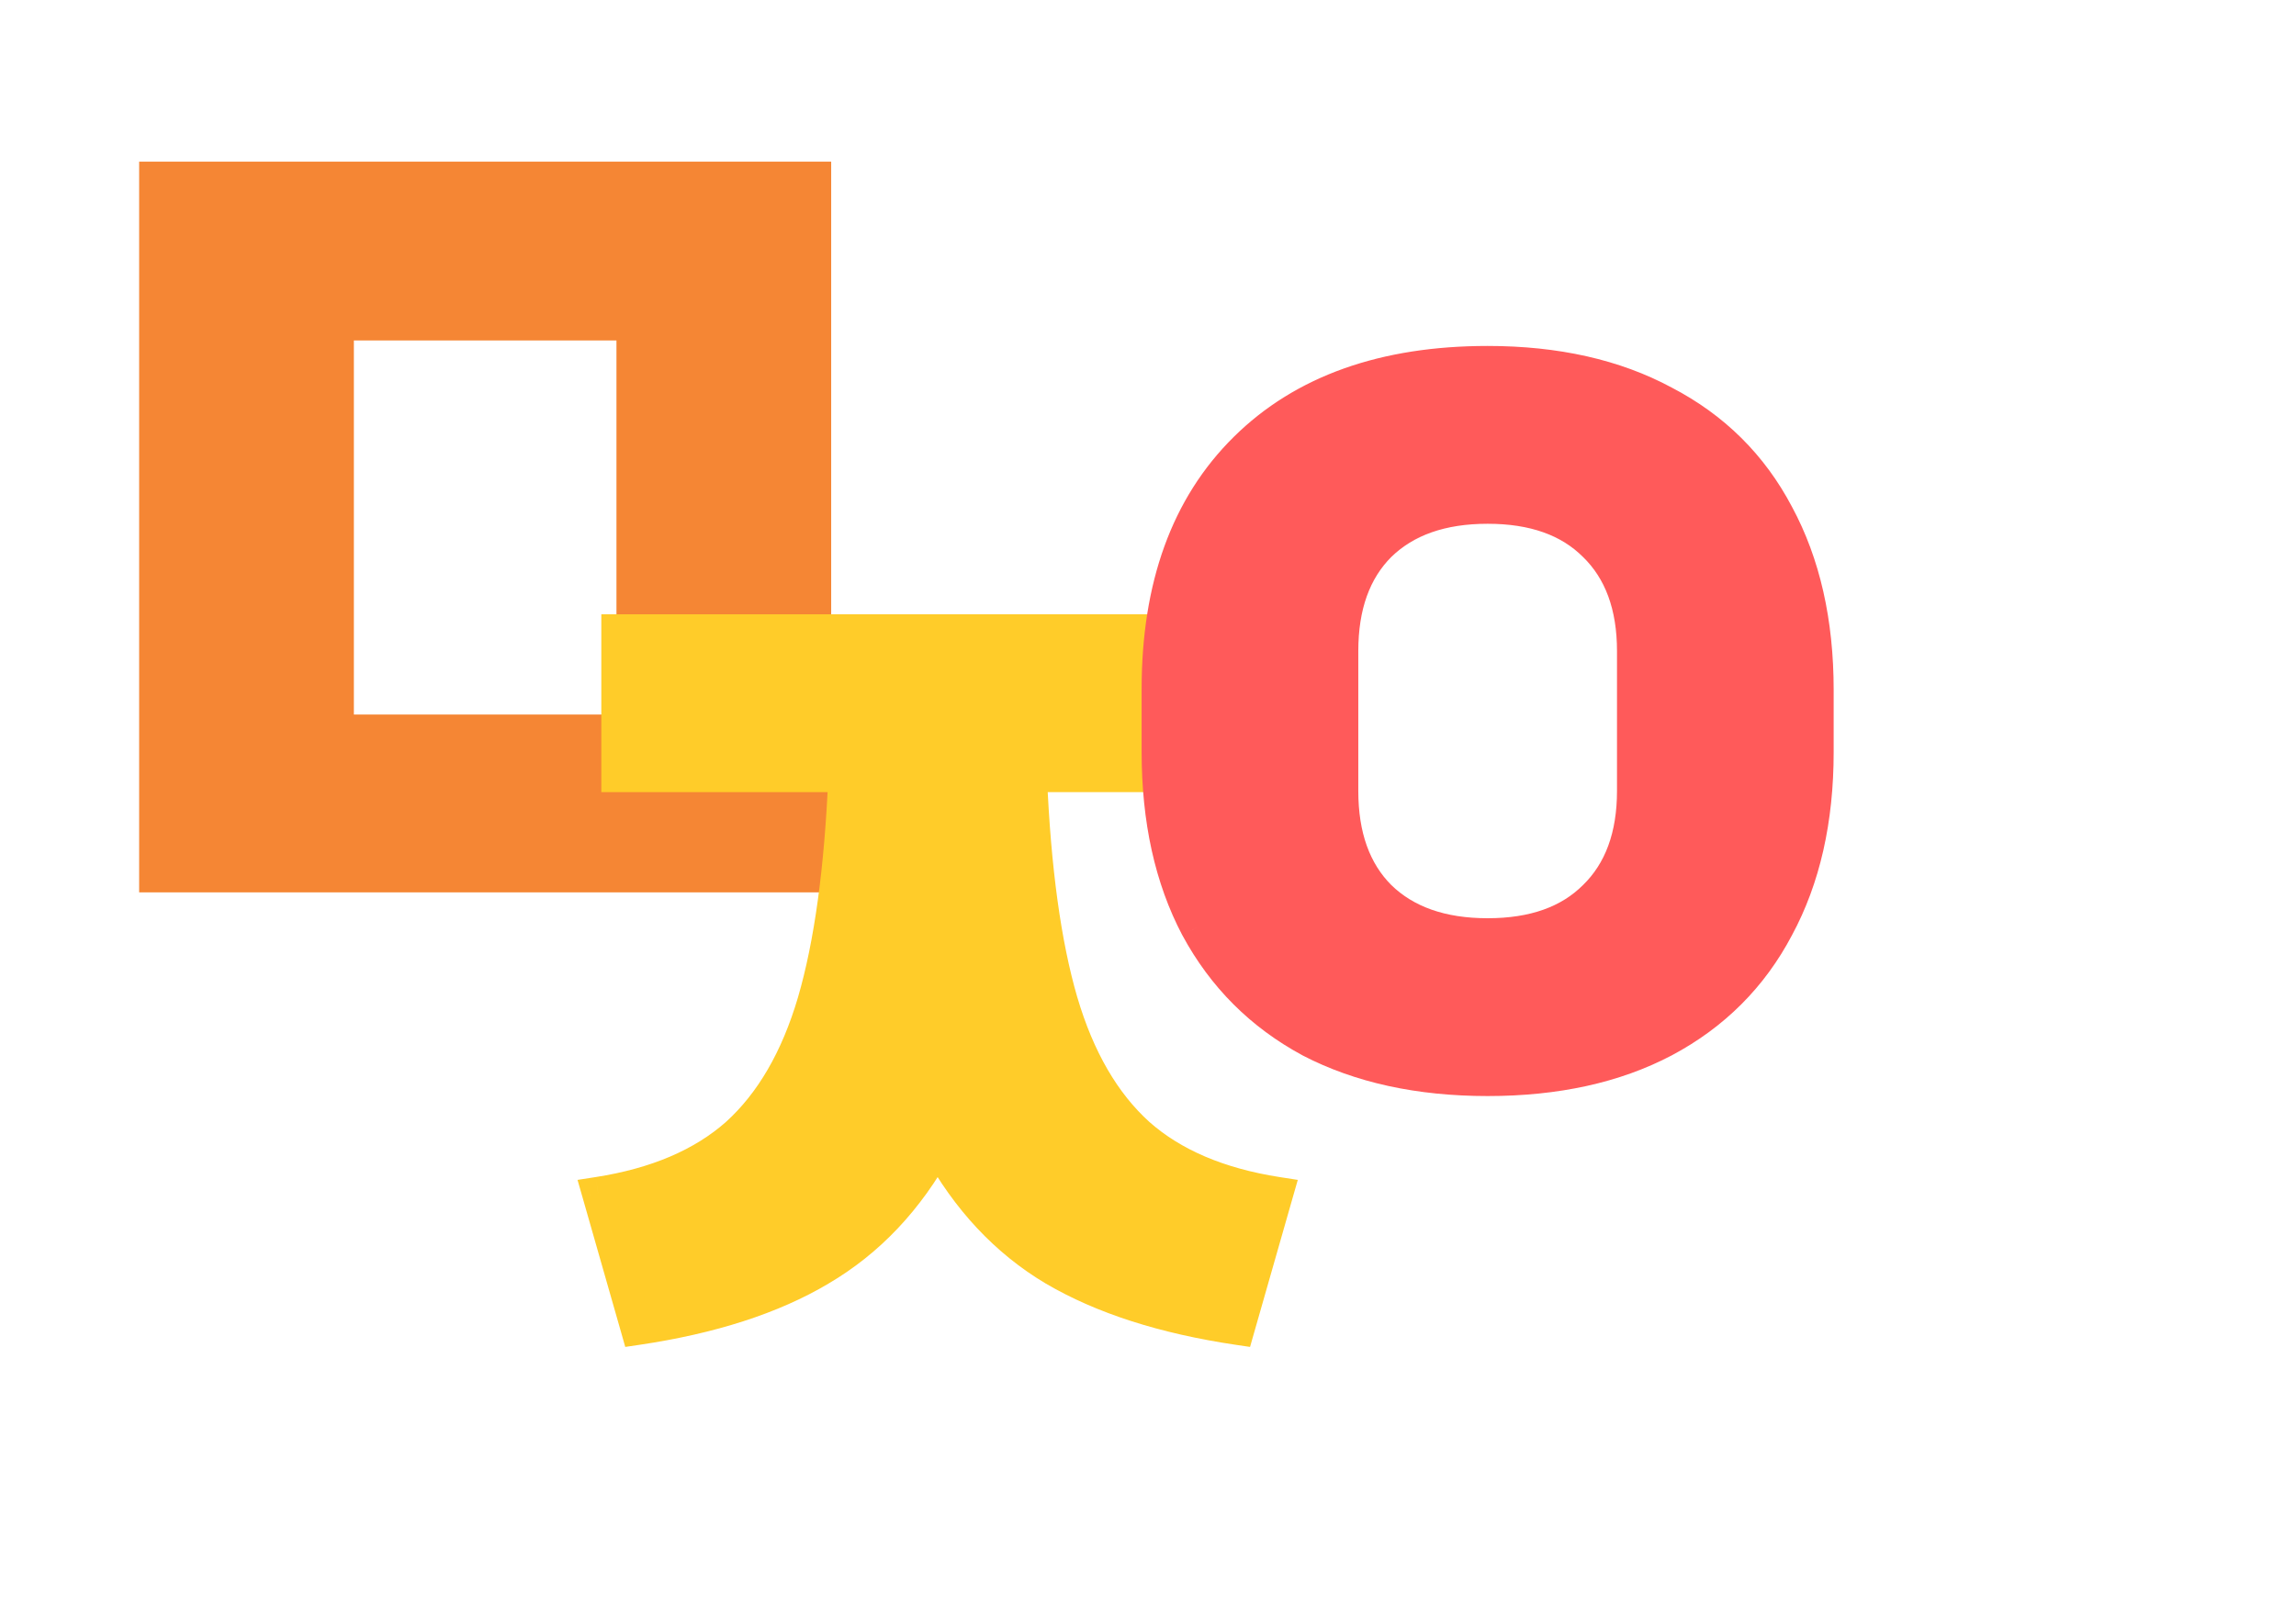 <svg width="71" height="50" viewBox="0 0 71 50" fill="none" xmlns="http://www.w3.org/2000/svg">
<path d="M25.203 5.5V27.1H4.803V5.5H25.203ZM19.563 10.03H10.443V22.6H19.563V10.03Z" fill="#F58634"/>
<path d="M25.203 5.5H25.703V5H25.203V5.5ZM25.203 27.1V27.6H25.703V27.1H25.203ZM4.803 27.1H4.303V27.6H4.803V27.1ZM4.803 5.5V5H4.303V5.5H4.803ZM19.563 10.03H20.063V9.53H19.563V10.03ZM10.443 10.03V9.53H9.943V10.03H10.443ZM10.443 22.6H9.943V23.1H10.443V22.6ZM19.563 22.6V23.1H20.063V22.6H19.563ZM24.703 5.5V27.1H25.703V5.5H24.703ZM25.203 26.6H4.803V27.6H25.203V26.6ZM5.303 27.1V5.5H4.303V27.1H5.303ZM4.803 6H25.203V5H4.803V6ZM19.563 9.53H10.443V10.53H19.563V9.53ZM9.943 10.03V22.6H10.943V10.03H9.943ZM10.443 23.1H19.563V22.1H10.443V23.1ZM20.063 22.6V10.03H19.063V22.6H20.063Z" fill="#F58634"/>
<path d="M31.875 24C31.995 26.88 32.315 29.21 32.835 30.99C33.355 32.75 34.145 34.11 35.205 35.07C36.265 36.01 37.695 36.62 39.495 36.9L38.295 41.1C35.995 40.76 34.095 40.15 32.595 39.27C31.115 38.39 29.915 37.11 28.995 35.43C28.075 37.11 26.865 38.39 25.365 39.27C23.885 40.15 21.995 40.76 19.695 41.1L18.495 36.9C20.295 36.62 21.725 36.01 22.785 35.07C23.845 34.11 24.635 32.75 25.155 30.99C25.675 29.21 25.995 26.88 26.115 24H19.095V19.5H38.895V24H31.875Z" fill="#FFCC29"/>
<path d="M31.875 24V23.5H31.354L31.376 24.021L31.875 24ZM32.835 30.99L32.355 31.13L32.356 31.132L32.835 30.99ZM35.205 35.07L34.87 35.441L34.874 35.444L35.205 35.07ZM39.495 36.9L39.976 37.037L40.132 36.493L39.572 36.406L39.495 36.9ZM38.295 41.1L38.222 41.595L38.656 41.659L38.776 41.237L38.295 41.1ZM32.595 39.27L32.34 39.7L32.342 39.701L32.595 39.27ZM28.995 35.43L29.434 35.19L28.995 34.389L28.557 35.19L28.995 35.43ZM25.365 39.27L25.112 38.839L25.11 38.84L25.365 39.27ZM19.695 41.1L19.215 41.237L19.335 41.659L19.768 41.595L19.695 41.1ZM18.495 36.9L18.419 36.406L17.859 36.493L18.015 37.037L18.495 36.9ZM22.785 35.07L23.117 35.444L23.121 35.441L22.785 35.07ZM25.155 30.99L25.635 31.132L25.635 31.13L25.155 30.99ZM26.115 24L26.615 24.021L26.637 23.5H26.115V24ZM19.095 24H18.595V24.5H19.095V24ZM19.095 19.5V19H18.595V19.5H19.095ZM38.895 19.5H39.395V19H38.895V19.5ZM38.895 24V24.5H39.395V24H38.895ZM31.376 24.021C31.497 26.922 31.82 29.296 32.355 31.13L33.315 30.85C32.811 29.124 32.494 26.838 32.375 23.979L31.376 24.021ZM32.356 31.132C32.895 32.955 33.725 34.404 34.87 35.441L35.541 34.699C34.566 33.816 33.816 32.545 33.315 30.848L32.356 31.132ZM34.874 35.444C36.023 36.464 37.55 37.103 39.419 37.394L39.572 36.406C37.84 36.136 36.508 35.556 35.537 34.696L34.874 35.444ZM39.015 36.763L37.815 40.963L38.776 41.237L39.976 37.037L39.015 36.763ZM38.368 40.605C36.112 40.272 34.278 39.677 32.848 38.839L32.342 39.701C33.913 40.623 35.879 41.248 38.222 41.595L38.368 40.605ZM32.851 38.84C31.456 38.011 30.316 36.8 29.434 35.19L28.557 35.67C29.515 37.419 30.774 38.769 32.34 39.7L32.851 38.84ZM28.557 35.19C27.676 36.799 26.527 38.009 25.112 38.839L25.618 39.701C27.204 38.771 28.475 37.421 29.434 35.67L28.557 35.19ZM25.11 38.84C23.702 39.678 21.879 40.272 19.622 40.605L19.768 41.595C22.112 41.248 24.069 40.623 25.621 39.7L25.11 38.84ZM20.176 40.963L18.976 36.763L18.015 37.037L19.215 41.237L20.176 40.963ZM18.572 37.394C20.44 37.103 21.968 36.464 23.117 35.444L22.454 34.696C21.483 35.556 20.151 36.136 18.419 36.406L18.572 37.394ZM23.121 35.441C24.266 34.404 25.096 32.955 25.635 31.132L24.676 30.848C24.175 32.545 23.425 33.816 22.45 34.699L23.121 35.441ZM25.635 31.13C26.171 29.296 26.494 26.922 26.615 24.021L25.616 23.979C25.497 26.838 25.18 29.124 24.675 30.85L25.635 31.13ZM26.115 23.5H19.095V24.5H26.115V23.5ZM19.595 24V19.5H18.595V24H19.595ZM19.095 20H38.895V19H19.095V20ZM38.395 19.5V24H39.395V19.5H38.395ZM38.895 23.5H31.875V24.5H38.895V23.5Z" fill="#FFCC29"/>
<path d="M46.003 11.2C48.123 11.2 49.943 11.61 51.463 12.43C53.003 13.23 54.173 14.39 54.973 15.91C55.793 17.43 56.203 19.24 56.203 21.34V23.26C56.203 25.36 55.793 27.17 54.973 28.69C54.173 30.21 53.003 31.38 51.463 32.2C49.943 33 48.123 33.4 46.003 33.4C43.883 33.4 42.053 33 40.513 32.2C38.993 31.38 37.823 30.21 37.003 28.69C36.203 27.17 35.803 25.36 35.803 23.26V21.31C35.803 18.13 36.703 15.65 38.503 13.87C40.303 12.09 42.803 11.2 46.003 11.2ZM46.003 15.7C44.583 15.7 43.473 16.09 42.673 16.87C41.893 17.65 41.503 18.74 41.503 20.14V24.46C41.503 25.86 41.893 26.95 42.673 27.73C43.473 28.51 44.583 28.9 46.003 28.9C47.423 28.9 48.523 28.51 49.303 27.73C50.103 26.95 50.503 25.86 50.503 24.46V20.14C50.503 18.74 50.103 17.65 49.303 16.87C48.523 16.09 47.423 15.7 46.003 15.7Z" fill="#FF5A5A"/>
<path d="M51.463 12.43L51.225 12.87L51.232 12.874L51.463 12.43ZM54.973 15.91L54.53 16.143L54.533 16.147L54.973 15.91ZM54.973 28.69L54.533 28.453L54.531 28.457L54.973 28.69ZM51.463 32.2L51.696 32.642L51.698 32.641L51.463 32.2ZM40.513 32.2L40.276 32.64L40.282 32.644L40.513 32.2ZM37.003 28.69L36.56 28.923L36.563 28.927L37.003 28.69ZM38.503 13.87L38.855 14.226H38.855L38.503 13.87ZM42.673 16.87L42.324 16.512L42.319 16.516L42.673 16.87ZM42.673 27.73L42.319 28.084L42.324 28.088L42.673 27.73ZM49.303 27.73L48.954 27.372L48.949 27.376L49.303 27.73ZM49.303 16.87L48.949 17.224L48.954 17.228L49.303 16.87ZM46.003 11.7C48.059 11.7 49.793 12.097 51.225 12.87L51.7 11.99C50.093 11.123 48.187 10.7 46.003 10.7V11.7ZM51.232 12.874C52.683 13.627 53.779 14.714 54.531 16.143L55.415 15.677C54.567 14.066 53.323 12.833 51.693 11.986L51.232 12.874ZM54.533 16.147C55.306 17.58 55.703 19.305 55.703 21.34H56.703C56.703 19.175 56.28 17.28 55.413 15.673L54.533 16.147ZM55.703 21.34V23.26H56.703V21.34H55.703ZM55.703 23.26C55.703 25.295 55.306 27.02 54.533 28.453L55.413 28.927C56.28 27.32 56.703 25.425 56.703 23.26H55.703ZM54.531 28.457C53.778 29.887 52.681 30.985 51.228 31.759L51.698 32.641C53.325 31.775 54.568 30.533 55.415 28.923L54.531 28.457ZM51.23 31.758C49.797 32.512 48.06 32.9 46.003 32.9V33.9C48.185 33.9 50.089 33.488 51.696 32.642L51.23 31.758ZM46.003 32.9C43.946 32.9 42.198 32.512 40.743 31.756L40.282 32.644C41.908 33.488 43.82 33.9 46.003 33.9V32.9ZM40.75 31.76C39.316 30.986 38.217 29.887 37.443 28.453L36.563 28.927C37.429 30.533 38.67 31.774 40.276 32.64L40.75 31.76ZM37.445 28.457C36.691 27.023 36.303 25.297 36.303 23.26H35.303C35.303 25.423 35.715 27.317 36.56 28.923L37.445 28.457ZM36.303 23.26V21.31H35.303V23.26H36.303ZM36.303 21.31C36.303 18.227 37.172 15.889 38.855 14.226L38.151 13.514C36.233 15.411 35.303 18.033 35.303 21.31H36.303ZM38.855 14.226C40.538 12.561 42.898 11.7 46.003 11.7V10.7C42.708 10.7 40.068 11.619 38.151 13.514L38.855 14.226ZM46.003 15.2C44.489 15.2 43.241 15.618 42.324 16.512L43.022 17.228C43.705 16.562 44.676 16.2 46.003 16.2V15.2ZM42.319 16.516C41.422 17.414 41.003 18.645 41.003 20.14H42.003C42.003 18.835 42.364 17.886 43.026 17.224L42.319 16.516ZM41.003 20.14V24.46H42.003V20.14H41.003ZM41.003 24.46C41.003 25.955 41.422 27.186 42.319 28.084L43.026 27.376C42.364 26.714 42.003 25.765 42.003 24.46H41.003ZM42.324 28.088C43.241 28.982 44.489 29.4 46.003 29.4V28.4C44.676 28.4 43.705 28.038 43.022 27.372L42.324 28.088ZM46.003 29.4C47.516 29.4 48.758 28.982 49.657 28.084L48.949 27.376C48.288 28.038 47.33 28.4 46.003 28.4V29.4ZM49.652 28.088C50.572 27.191 51.003 25.959 51.003 24.46H50.003C50.003 25.761 49.634 26.709 48.954 27.372L49.652 28.088ZM51.003 24.46V20.14H50.003V24.46H51.003ZM51.003 20.14C51.003 18.641 50.572 17.409 49.652 16.512L48.954 17.228C49.634 17.891 50.003 18.839 50.003 20.14H51.003ZM49.657 16.516C48.758 15.618 47.516 15.2 46.003 15.2V16.2C47.33 16.2 48.288 16.562 48.949 17.224L49.657 16.516Z" fill="#FF5A5A"/>
</svg>
